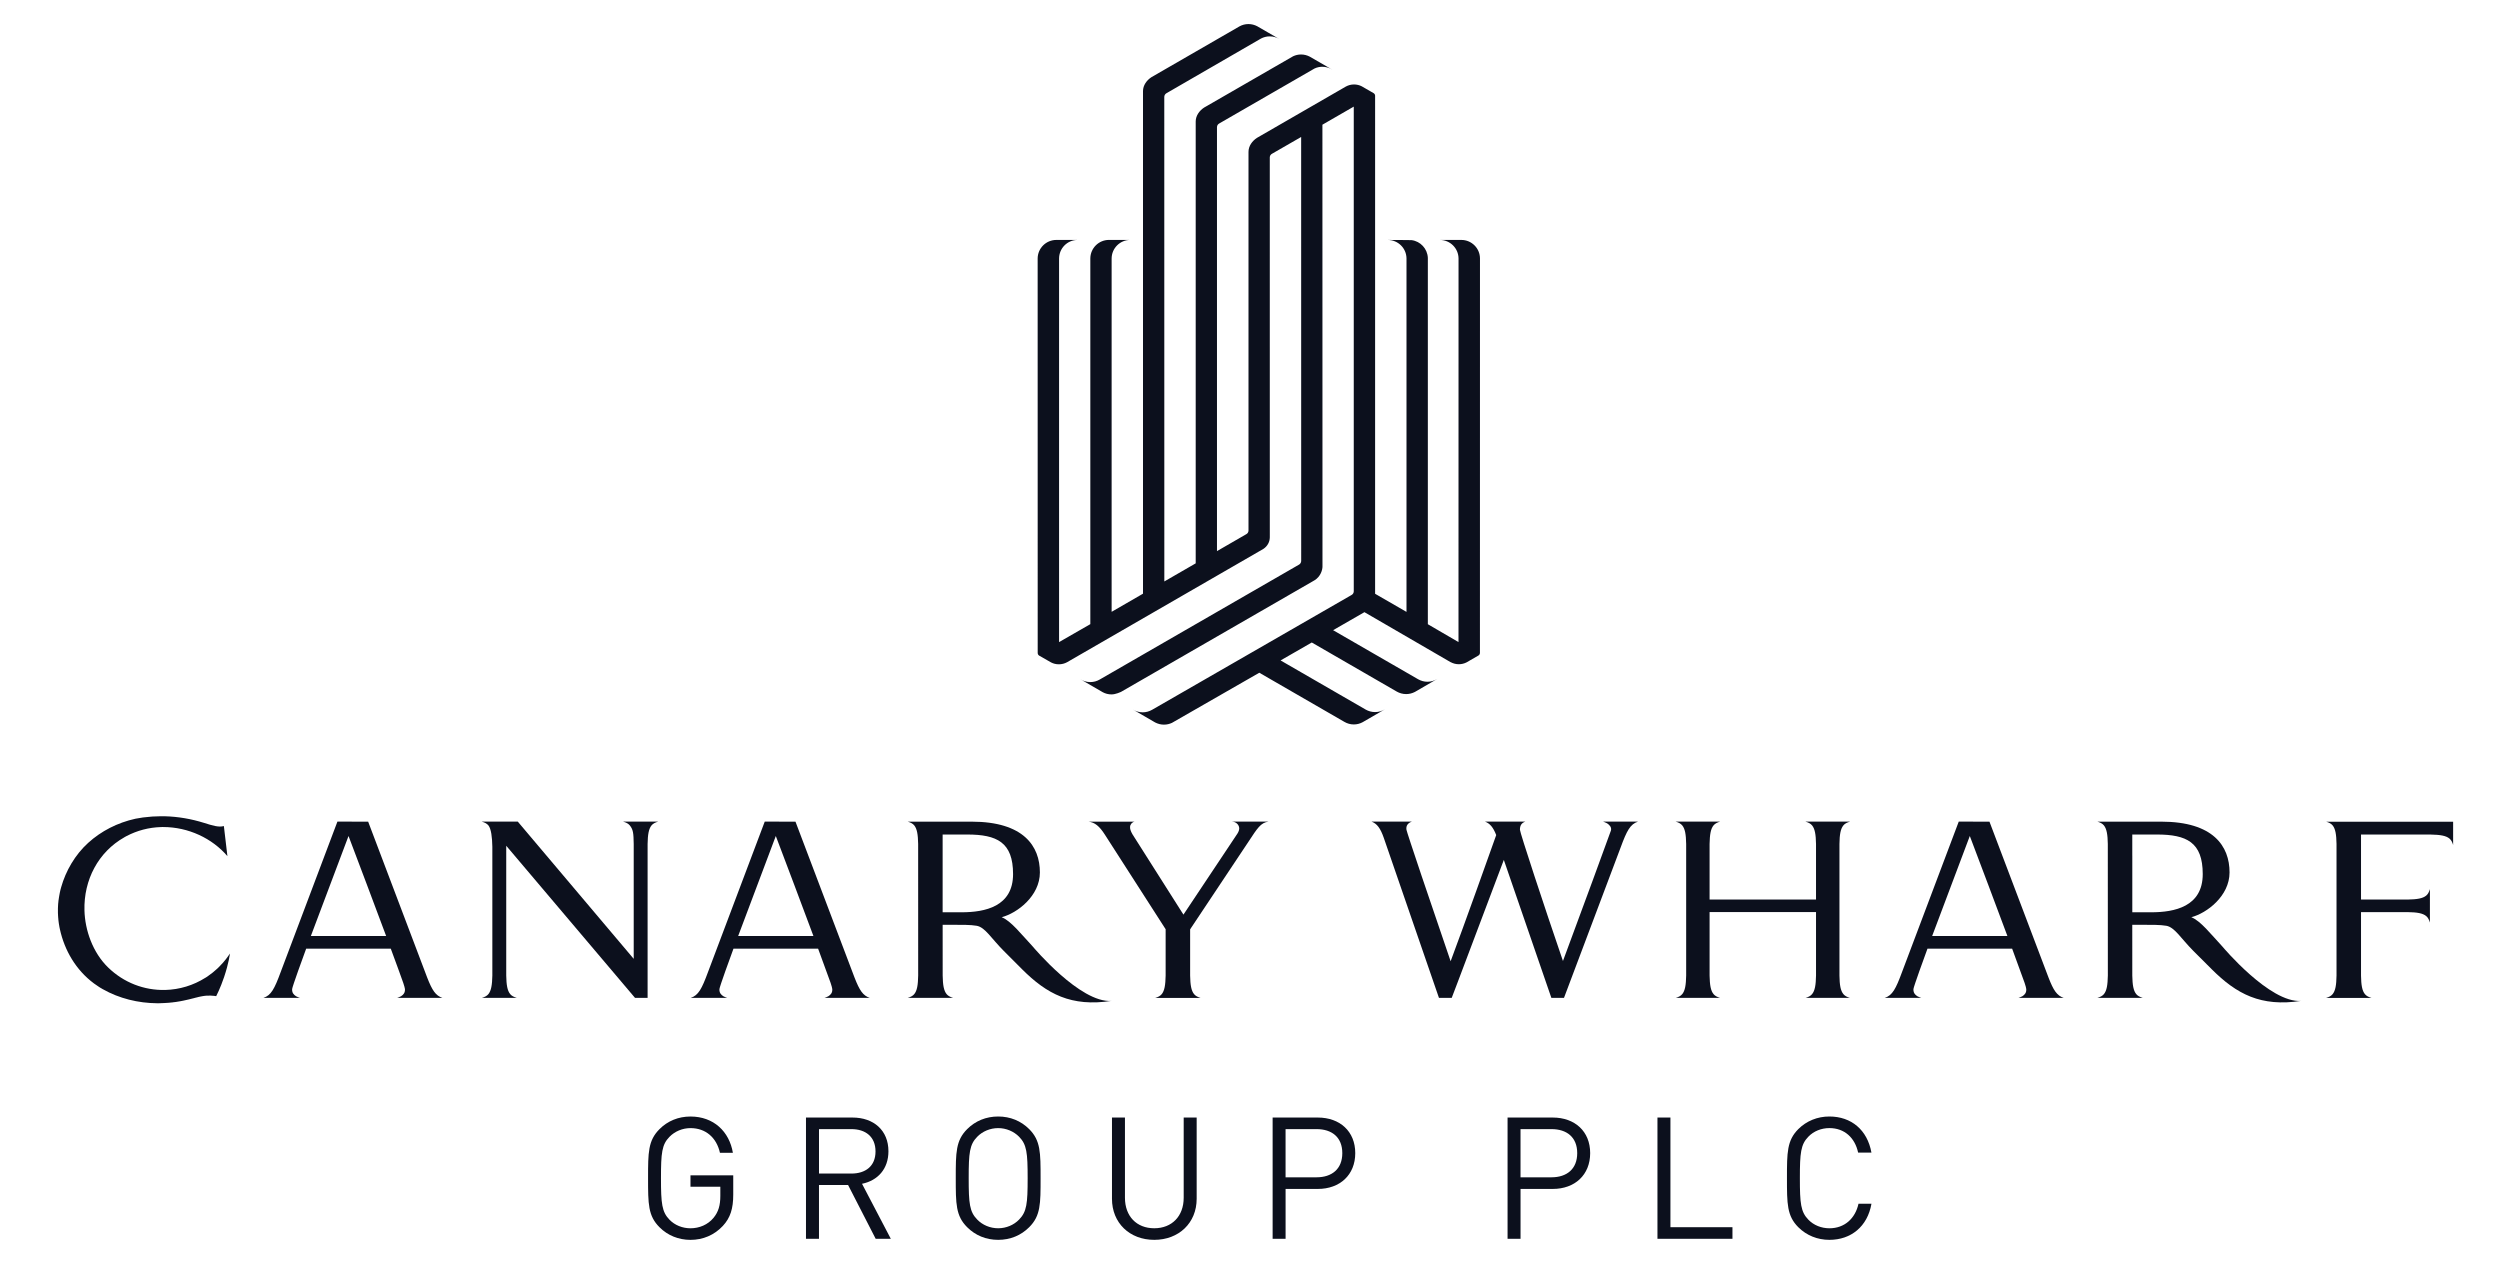 <?xml version="1.0" encoding="UTF-8"?>
<!-- Generator: Adobe Illustrator 16.0.4, SVG Export Plug-In . SVG Version: 6.00 Build 0)  -->
<!DOCTYPE svg PUBLIC "-//W3C//DTD SVG 1.1//EN" "http://www.w3.org/Graphics/SVG/1.1/DTD/svg11.dtd">
<svg version="1.1" id="Layer_1" xmlns="http://www.w3.org/2000/svg" xmlns:xlink="http://www.w3.org/1999/xlink" x="0px" y="0px" width="115px" height="58px" viewBox="0 0 115 58" enable-background="new 0 0 115 58" xml:space="preserve">
<g>
	<g>
		<path fill="#0C101D" d="M54.463,42.104c-0.008-0.012-0.016-0.024-0.023-0.035c0,0-0.005,0.005-0.007,0.01    C54.436,42.08,54.465,42.11,54.463,42.104z"/>
		<path fill="#0C101D" d="M47.51,43.544c-0.536-0.572-1.002-1.181-1.433-1.352c0.709-0.186,1.758-0.97,1.758-2.061    c0-1.198-0.737-2.335-3.143-2.335c-0.282,0-2.938,0-2.938,0l0,0c0.137,0.039,0.233,0.09,0.301,0.171    c0.129,0.159,0.172,0.419,0.18,0.854l0.001,6.054c-0.007,0.438-0.051,0.696-0.18,0.854c-0.067,0.081-0.162,0.131-0.298,0.172    h2.083c-0.136-0.041-0.23-0.091-0.297-0.172c-0.129-0.158-0.174-0.417-0.181-0.854l-0.001-2.334h0.505    c0.347,0,0.779-0.005,1.063,0.045c0.387,0.069,0.674,0.587,1.24,1.152l0.845,0.847c1.143,1.141,2.262,1.739,4.112,1.456l0,0    C49.69,46.149,47.51,43.544,47.51,43.544z M44.232,41.965h-0.871v-2.604l0,0v-0.973c0,0,0.949,0,1.129,0    c1.367,0,2.111,0.354,2.111,1.82C46.602,41.706,45.305,41.965,44.232,41.965z"/>
		<path fill="#0C101D" d="M28.669,37.795v0.002c0.138,0.038,0.233,0.09,0.301,0.171c0.161,0.199,0.172,0.363,0.181,0.856v5.283    l-5.332-6.312h-1.653v0.002c0.136,0.038,0.233,0.09,0.301,0.171c0.127,0.159,0.173,0.547,0.181,0.984v5.924    c-0.008,0.436-0.054,0.694-0.181,0.853c-0.068,0.083-0.164,0.133-0.301,0.174h1.61c-0.137-0.041-0.24-0.091-0.307-0.174    c-0.129-0.158-0.175-0.417-0.182-0.853v-5.971l5.924,6.997h0.579v-7.078c0.007-0.438,0.052-0.697,0.181-0.856    c0.068-0.081,0.164-0.133,0.3-0.171v-0.002H28.669z"/>
		<path fill="#0C101D" d="M106.998,37.797c0.139,0.038,0.234,0.09,0.303,0.171c0.128,0.158,0.172,0.417,0.179,0.852v6.057    c-0.006,0.436-0.05,0.694-0.179,0.853c-0.067,0.083-0.163,0.133-0.301,0.174h2.087c-0.137-0.041-0.231-0.091-0.3-0.174    c-0.13-0.158-0.173-0.417-0.18-0.853v-2.92h2.141c0.438,0.006,0.698,0.051,0.856,0.181c0.082,0.067,0.132,0.163,0.172,0.3v-1.54    c-0.04,0.137-0.09,0.232-0.172,0.3c-0.158,0.13-0.418,0.174-0.856,0.181h-2.141v-2.99h3.211c0.436,0.008,0.696,0.053,0.854,0.181    c0.082,0.069,0.134,0.163,0.172,0.3v-1.072h-5.846V37.797z"/>
		<rect x="101.018" y="38.352" fill="#0C101D" width="0" height="0"/>
		<path fill="#0C101D" d="M13.797,45.902c-0.028-0.009-0.057-0.021-0.083-0.03c-0.036-0.014-0.068-0.028-0.096-0.045    c-0.109-0.07-0.189-0.159-0.18-0.33c0.006-0.103,0.511-1.496,0.646-1.859h3.892c0.232,0.627,0.468,1.271,0.575,1.578    c0.042,0.13,0.073,0.234,0.077,0.281c0.009,0.171-0.071,0.26-0.18,0.33c-0.028,0.017-0.061,0.031-0.096,0.045    c-0.025,0.01-0.053,0.021-0.082,0.03l0,0h2.081l0,0c-0.312-0.103-0.471-0.347-0.699-0.931l-2.717-7.175l-1.414-0.002    c-0.057,0.149-2.61,6.921-2.612,6.926c-0.283,0.769-0.439,1.067-0.793,1.182l0,0H13.797L13.797,45.902z M16.032,38.456    c0.509,1.344,1.195,3.161,1.73,4.599H14.3C14.815,41.675,15.77,39.151,16.032,38.456z"/>
		<path fill="#0C101D" d="M78.823,45.729c-0.13-0.158-0.173-0.417-0.182-0.853v-2.922h4.896v2.922    c-0.007,0.436-0.051,0.694-0.181,0.853c-0.067,0.083-0.164,0.133-0.3,0.174h2.04c-0.137-0.041-0.233-0.091-0.3-0.174    c-0.13-0.158-0.175-0.417-0.181-0.853v-6.052c0.006-0.438,0.051-0.697,0.181-0.856c0.066-0.081,0.163-0.133,0.302-0.171v-0.002    h-2.043v0.002c0.137,0.038,0.233,0.09,0.301,0.171c0.13,0.159,0.174,0.419,0.181,0.856v2.553h-4.896v-2.553    c0.009-0.438,0.052-0.697,0.182-0.856c0.068-0.081,0.163-0.133,0.301-0.173l0,0h-2.042l0,0c0.138,0.04,0.232,0.092,0.301,0.173    c0.131,0.159,0.173,0.419,0.181,0.856v6.052c-0.008,0.436-0.05,0.694-0.181,0.853c-0.068,0.083-0.162,0.133-0.299,0.174h2.04    C78.986,45.861,78.891,45.812,78.823,45.729z"/>
		<path fill="#0C101D" d="M73.745,37.795c0.029,0.009,0.057,0.021,0.082,0.031c0.035,0.014,0.067,0.028,0.097,0.045    c0.106,0.071,0.222,0.18,0.179,0.333c-0.019,0.066-1.467,4.019-2.207,6.002c-0.866-2.522-1.979-5.912-1.979-6.037    c0-0.196,0.071-0.312,0.246-0.374l0,0h-1.852l0,0c0.228,0.084,0.377,0.263,0.515,0.618c-0.297,0.84-1.454,4.086-2.097,5.805    c-0.866-2.522-2.014-5.926-2.032-6.049c-0.028-0.195,0.072-0.312,0.247-0.374l0,0h-1.851l0,0c0.251,0.094,0.407,0.304,0.561,0.746    l2.538,7.361h0.587c0.082-0.216,0.176-0.463,0.279-0.733c0.672-1.781,1.713-4.541,2.118-5.614l2.187,6.348h0.58    c0.082-0.219,2.606-6.918,2.608-6.924c0.283-0.769,0.441-1.069,0.795-1.184l0,0H73.745L73.745,37.795z"/>
		<path fill="#0C101D" d="M54.927,45.729c-0.13-0.158-0.173-0.417-0.181-0.853v-2.127c0,0,2.667-4.005,2.699-4.054    c0.393-0.597,0.55-0.851,0.895-0.898v-0.002H56.68v0.002h0.001c0.021,0,0.042,0.003,0.063,0.007    c0.147,0.031,0.266,0.162,0.26,0.319c-0.006,0.111-0.083,0.223-0.083,0.223s-2.146,3.216-2.481,3.724    c0.008,0.011-0.004,0.011-0.007,0.01c0.002-0.005,0.005-0.007,0.005-0.007c-1.119-1.764-2.296-3.612-2.345-3.696    c-0.087-0.15-0.117-0.259-0.11-0.34c0.005-0.116,0.089-0.214,0.199-0.238c0,0,0.003-0.001,0.005-0.001v-0.002h-2.114    c0.286,0.034,0.498,0.202,0.752,0.6l2.794,4.349v2.133c-0.008,0.436-0.051,0.694-0.18,0.853c-0.067,0.083-0.164,0.133-0.3,0.174    h2.086C55.088,45.861,54.994,45.812,54.927,45.729z"/>
		<path fill="#0C101D" d="M10.572,43.868c-0.088,0.136-0.234,0.348-0.481,0.594l-0.017,0.017c-0.011,0.013-0.024,0.022-0.036,0.036    c-0.014,0.013-0.029,0.026-0.043,0.041l-0.011,0.01c-0.127,0.118-0.264,0.229-0.407,0.326l-0.018,0.014    c-0.015,0.01-0.032,0.021-0.047,0.032c-0.017,0.01-0.034,0.021-0.05,0.032L9.443,44.98c-0.549,0.348-1.187,0.54-1.836,0.558    c-0.982,0.025-1.916-0.34-2.628-1.029c-0.714-0.689-1.071-1.723-1.094-2.63c-0.038-1.399,0.634-2.687,1.839-3.365l0.009-0.007    c0.005-0.002,0.01-0.006,0.014-0.007l0.007-0.004c0.021-0.012,0.042-0.022,0.064-0.035c0.492-0.257,1.023-0.398,1.581-0.415    c0.004,0,0.008-0.001,0.008-0.001c0.018,0,0.035,0,0.052-0.001c0.015,0,0.032,0,0.047,0c1.158,0,2.258,0.521,2.955,1.339    l-0.163-1.384c-0.241,0.067-0.519-0.022-0.927-0.15c-0.566-0.176-1.163-0.283-1.782-0.3H7.578c-0.021,0-0.044,0-0.064-0.002    c-0.009,0-0.018,0-0.027,0c-0.016,0-0.035,0-0.051,0c-0.009,0-0.016,0-0.027,0c-0.269,0-0.536,0.019-0.798,0.053H6.607    c-0.01,0-0.021,0.003-0.033,0.004c-0.109,0.016-0.218,0.033-0.324,0.054l-0.026,0.005c-0.815,0.18-1.567,0.563-2.169,1.11    c-0.602,0.546-1.032,1.292-1.242,2.041l-0.005,0.018c-0.008,0.028-0.015,0.056-0.023,0.084l-0.005,0.021    c-0.005,0.026-0.011,0.051-0.017,0.075c-0.003,0.015-0.006,0.028-0.009,0.041c-0.002,0.018-0.006,0.032-0.01,0.049l-0.001,0.012    c-0.004,0.01-0.006,0.021-0.007,0.034c-0.005,0.024-0.01,0.049-0.013,0.074c-0.004,0.016-0.005,0.03-0.008,0.046v0.001    c-0.003,0.016-0.004,0.03-0.007,0.044c-0.002,0.017-0.004,0.033-0.007,0.051c0,0.004-0.001,0.011-0.001,0.017L2.695,41.39    c-0.005,0.037-0.009,0.074-0.012,0.112v0.009c-0.002,0.006-0.002,0.013-0.002,0.013c-0.003,0.027-0.004,0.047-0.007,0.064    c0,0.012-0.001,0.022-0.001,0.034v0.002c-0.001,0.022-0.003,0.045-0.004,0.066c0,0.023-0.002,0.048-0.003,0.072    c-0.001,0.01-0.001,0.018-0.001,0.028v0.012c0,0.021,0,0.041,0,0.062c0,0.011,0,0.022,0,0.035c0,0.036,0,0.066,0,0.097    c0.001,0.022,0.002,0.048,0.004,0.073v0.004c0.001,0.021,0.001,0.043,0.003,0.064c0.001,0.023,0.002,0.049,0.005,0.072    l0.001,0.016c0.002,0.016,0.003,0.029,0.005,0.044v0.014c0.003,0.029,0.006,0.063,0.01,0.098l0.004,0.021    c0.001,0.018,0.004,0.034,0.006,0.052c0.004,0.023,0.007,0.045,0.011,0.069c0.002,0.009,0.002,0.017,0.002,0.017l0.004,0.017    c0.003,0.027,0.008,0.053,0.013,0.079l0.001,0.007c0.007,0.034,0.015,0.07,0.022,0.104c0.212,0.966,0.731,1.87,1.566,2.491    c0.079,0.059,0.16,0.113,0.243,0.167l0,0c0.027,0.017,0.055,0.034,0.083,0.051c0.004,0.002,0.007,0.004,0.013,0.006    c0.023,0.015,0.048,0.029,0.073,0.044c0.002,0.001,0.004,0.001,0.004,0.001c0.742,0.422,1.624,0.637,2.491,0.643l0,0    c0.017,0,0.035,0,0.051,0c0.009,0,0.02,0,0.028,0c0.083-0.002,0.168-0.004,0.252-0.01l0.194-0.012l0.084-0.008    c0.009-0.001,0.018-0.002,0.027-0.003l0.028-0.003c0.009-0.001,0.017-0.001,0.026-0.001l0.053-0.008    c0.008-0.001,0.017-0.002,0.026-0.004L8.007,46.1c0,0,0.013-0.001,0.021-0.002l0.077-0.01l0.119-0.02    c0.009,0,0.018-0.002,0.027-0.004l0.021-0.004c0.009-0.001,0.017-0.003,0.024-0.004c0,0,0.013-0.004,0.021-0.004l0.113-0.022    l0.252-0.056c0.063-0.016,0.124-0.032,0.183-0.046l0.008-0.001c0.043-0.013,0.086-0.023,0.127-0.034l0.075-0.017    c0,0,0.015-0.005,0.022-0.007l0.043-0.01c0,0,0.015-0.004,0.021-0.005l0.078-0.016c0.007-0.002,0.012-0.003,0.019-0.003    l0.031-0.007l0.11-0.017l0.064-0.007c0.005-0.001,0.011-0.001,0.017-0.001l0.015-0.002c0.006,0,0.012,0,0.012,0L9.561,45.8    c0.006,0,0.011,0,0.018,0l0.081-0.002h0.034l0.104,0.008h0.015l0.02,0.002c0.007,0,0.016,0.002,0.024,0.002l0.011,0.002    c0.012,0.002,0.023,0.003,0.034,0.005l0.043,0.007c0,0,0.193-0.371,0.362-0.875c0.221-0.656,0.268-1.073,0.268-1.073"/>
		<path fill="#0C101D" d="M33.452,45.902c-0.028-0.009-0.055-0.021-0.083-0.03c-0.035-0.014-0.066-0.028-0.095-0.045    c-0.109-0.07-0.189-0.159-0.18-0.33c0.005-0.103,0.511-1.496,0.646-1.859h3.893c0.232,0.627,0.468,1.271,0.576,1.578    c0.041,0.13,0.073,0.234,0.076,0.281c0.01,0.171-0.071,0.26-0.18,0.33c-0.028,0.017-0.06,0.031-0.096,0.045    c-0.026,0.01-0.053,0.021-0.082,0.03l0,0h2.081l0,0c-0.312-0.103-0.471-0.347-0.698-0.931l-2.718-7.175l-1.414-0.002    c-0.059,0.149-2.61,6.921-2.61,6.921c-0.285,0.773-0.442,1.072-0.796,1.187l0,0H33.452L33.452,45.902z M35.687,38.456    c0.509,1.344,1.196,3.161,1.73,4.599h-3.461C34.472,41.675,35.424,39.151,35.687,38.456z"/>
		<path fill="#0C101D" d="M88.378,45.902c-0.029-0.009-0.056-0.021-0.082-0.03c-0.036-0.014-0.067-0.028-0.098-0.045    c-0.108-0.07-0.188-0.159-0.18-0.33c0.006-0.103,0.512-1.496,0.646-1.859h3.894c0.231,0.627,0.467,1.271,0.575,1.578    c0.042,0.13,0.073,0.234,0.075,0.281c0.011,0.171-0.071,0.26-0.179,0.33c-0.029,0.017-0.062,0.031-0.098,0.045    c-0.024,0.01-0.053,0.021-0.081,0.03l0,0h2.08l0,0c-0.312-0.103-0.471-0.347-0.697-0.931l-2.718-7.175l-1.413-0.002    c-0.058,0.149-2.609,6.921-2.609,6.921c-0.285,0.773-0.441,1.072-0.796,1.187l0,0H88.378L88.378,45.902z M90.611,38.456    c0.509,1.344,1.195,3.161,1.729,4.599h-3.46C89.396,41.675,90.349,39.151,90.611,38.456z"/>
		<path fill="#0C101D" d="M102.233,43.544c-0.533-0.572-1.002-1.181-1.432-1.352c0.709-0.186,1.758-0.97,1.758-2.061    c0-1.198-0.736-2.335-3.143-2.335c-0.283,0-2.938,0-2.938,0l0,0c0.138,0.039,0.232,0.09,0.3,0.171    c0.13,0.159,0.174,0.419,0.181,0.854l0.002,6.054c-0.008,0.438-0.052,0.696-0.181,0.854c-0.067,0.081-0.161,0.131-0.299,0.172    h2.084c-0.136-0.041-0.231-0.091-0.298-0.172c-0.13-0.158-0.174-0.417-0.182-0.854l-0.001-2.334h0.505    c0.347,0,0.778-0.005,1.064,0.045c0.386,0.069,0.674,0.587,1.238,1.152l0.848,0.847c1.143,1.141,2.26,1.739,4.111,1.456l0,0    C104.414,46.149,102.233,43.544,102.233,43.544z M98.957,41.965h-0.871v-2.604c0,0,0,0-0.001,0v-0.973c0,0,0.949,0,1.13,0    c1.368,0,2.111,0.354,2.111,1.82C101.326,41.706,100.03,41.965,98.957,41.965z"/>
	</g>
	<path fill="#0C101D" d="M67.221,11.037h-0.99c0.475,0,0.862,0.385,0.862,0.86c0,0,0,17.608-0.002,17.639l-1.41-0.822   c0-0.152,0-16.847,0-16.856c-0.021-0.418-0.339-0.759-0.748-0.812c-0.036-0.005-1.096-0.008-1.096-0.008   c0.472,0,0.854,0.376,0.862,0.843v16.267l-1.444-0.834V4.399c-0.003-0.048-0.029-0.09-0.069-0.114c0,0-0.525-0.305-0.548-0.316   c-0.106-0.054-0.227-0.084-0.354-0.084c-0.136,0-0.263,0.036-0.374,0.096l0,0l-4.092,2.362c-0.214,0.141-0.387,0.372-0.387,0.642   v17.423c-0.002,0.073-0.044,0.136-0.106,0.167l-1.344,0.776V5.846c0.002-0.074,0.045-0.136,0.107-0.168l4.381-2.527   C60.578,3.1,60.7,3.071,60.826,3.071c0.169,0,0.326,0.049,0.458,0.133h0.001l-1.034-0.597c-0.121-0.064-0.259-0.101-0.403-0.101   c-0.132,0-0.254,0.03-0.365,0.082l-4.095,2.361c-0.213,0.139-0.386,0.372-0.386,0.64v20.325l-1.443,0.833L53.557,4.454   c0.003-0.075,0.045-0.137,0.106-0.169l4.347-2.514c0.119-0.062,0.254-0.098,0.397-0.098c0.167,0,0.325,0.049,0.458,0.132v0   l-1.034-0.598c-0.12-0.063-0.258-0.1-0.404-0.1c-0.147,0-0.285,0.038-0.405,0.103c0,0-4.031,2.325-4.057,2.341   c-0.214,0.14-0.387,0.371-0.387,0.641v23.118l-1.443,0.834c0-2.913,0-16.248,0-16.248c0-0.475,0.385-0.86,0.861-0.86h-0.981   c-0.473,0-0.855,0.38-0.86,0.85v16.825l-1.438,0.826V11.897c0-0.475,0.38-0.86,0.856-0.86h-0.98c-0.473,0-0.856,0.38-0.861,0.85   l0.002,18.147c0,0.002,0.001,0.012,0.001,0.012c0.002,0.049,0.03,0.09,0.069,0.114c0,0,0.526,0.305,0.548,0.313   c0.107,0.055,0.227,0.085,0.355,0.085c0.136,0,0.263-0.034,0.375-0.094l0,0c0,0,9.02-5.206,9.033-5.214   c0.185-0.122,0.295-0.319,0.296-0.536c0-0.023-0.001-17.477-0.001-17.477c0.001-0.072,0.043-0.135,0.107-0.167l1.336-0.769   l0.002,19.506c-0.002,0.073-0.045,0.138-0.106,0.169l-9.167,5.285c-0.126,0.073-0.272,0.115-0.43,0.115   c-0.169,0-0.325-0.049-0.459-0.133l1.034,0.599c0.12,0.065,0.257,0.101,0.403,0.101c0.187,0.002,0.432-0.114,0.432-0.114   s8.897-5.128,8.903-5.134c0.289-0.174,0.369-0.487,0.369-0.632c0,0-0.003-20.239-0.003-20.327l1.442-0.832v0.003   c0,0.056,0,22.298,0,22.298c-0.002,0.073-0.044,0.135-0.106,0.167l-9.172,5.279h-0.001c-0.125,0.072-0.273,0.116-0.43,0.116   c-0.168,0-0.325-0.049-0.458-0.133l1.032,0.599c0.122,0.062,0.257,0.1,0.4,0.1h0.004c0.13,0,0.255-0.029,0.368-0.082   c0.021-0.01,4.018-2.306,4.018-2.306l3.917,2.262c0.128,0.074,0.273,0.117,0.432,0.117c0.146,0,0.282-0.038,0.402-0.102   l1.033-0.598c-0.145,0.084-0.29,0.131-0.458,0.131c-0.156,0-0.304-0.042-0.43-0.114l-3.917-2.262l1.435-0.825l3.911,2.259   c0.127,0.072,0.274,0.114,0.431,0.114c0.146,0,0.283-0.037,0.404-0.1l1.032-0.6c-0.143,0.084-0.289,0.133-0.457,0.133   c-0.156,0-0.304-0.043-0.431-0.116l-3.909-2.256l1.441-0.829l3.965,2.301v-0.002c0.112,0.06,0.24,0.096,0.376,0.096   c0.127,0,0.248-0.03,0.354-0.084c0.021-0.012,0.548-0.316,0.548-0.316c0.039-0.022,0.066-0.065,0.069-0.112l0.001-0.012   l0.002-18.135C68.081,11.422,67.695,11.037,67.221,11.037z"/>
	<g>
		<path fill="#0C101D" d="M33.251,56.392c-0.392,0.422-0.916,0.642-1.489,0.642c-0.548,0-1.05-0.204-1.425-0.581    c-0.526-0.523-0.526-1.073-0.526-2.257c0-1.181,0-1.731,0.526-2.256c0.375-0.376,0.869-0.58,1.425-0.58    c1.065,0,1.787,0.689,1.951,1.67h-0.595c-0.158-0.705-0.66-1.137-1.356-1.137c-0.368,0-0.72,0.15-0.964,0.399    c-0.353,0.359-0.393,0.737-0.393,1.903c0,1.169,0.04,1.552,0.393,1.913c0.244,0.252,0.596,0.393,0.964,0.393    c0.408,0,0.8-0.165,1.059-0.479c0.227-0.274,0.314-0.578,0.314-1.011v-0.422h-1.373v-0.525h1.967v0.886    C33.73,55.591,33.597,56.021,33.251,56.392z"/>
		<path fill="#0C101D" d="M40.282,56.986l-1.271-2.477h-1.338v2.477h-0.598v-5.579h2.14c0.972,0,1.653,0.587,1.653,1.551    c0,0.815-0.492,1.348-1.215,1.496l1.325,2.532H40.282z M39.161,51.939h-1.487v2.045h1.487c0.65,0,1.113-0.337,1.113-1.017    C40.274,52.285,39.811,51.939,39.161,51.939z"/>
		<path fill="#0C101D" d="M47.342,56.452c-0.375,0.377-0.87,0.581-1.426,0.581s-1.05-0.204-1.426-0.581    c-0.525-0.523-0.525-1.073-0.525-2.257c0-1.181,0-1.731,0.525-2.256c0.376-0.376,0.87-0.58,1.426-0.58s1.051,0.204,1.426,0.58    c0.525,0.524,0.525,1.075,0.525,2.256C47.868,55.379,47.868,55.929,47.342,56.452z M46.88,52.292    c-0.245-0.249-0.597-0.399-0.964-0.399c-0.369,0-0.722,0.15-0.964,0.399c-0.352,0.359-0.392,0.737-0.392,1.903    c0,1.169,0.04,1.544,0.392,1.904c0.243,0.253,0.596,0.401,0.964,0.401c0.368,0,0.72-0.148,0.964-0.401    c0.351-0.36,0.392-0.735,0.392-1.904C47.272,53.029,47.231,52.651,46.88,52.292z"/>
		<path fill="#0C101D" d="M53.095,57.033c-1.129,0-1.944-0.774-1.944-1.889v-3.737h0.597v3.69c0,0.846,0.532,1.403,1.348,1.403    c0.814,0,1.354-0.558,1.354-1.403v-3.69h0.597v3.737C55.046,56.259,54.223,57.033,53.095,57.033z"/>
		<path fill="#0C101D" d="M60.618,54.691h-1.481v2.295h-0.596v-5.579h2.077c1.017,0,1.724,0.636,1.724,1.637    C62.342,54.047,61.635,54.691,60.618,54.691z M60.562,51.939h-1.426v2.217h1.426c0.698,0,1.184-0.376,1.184-1.112    S61.261,51.939,60.562,51.939z"/>
		<path fill="#0C101D" d="M71.425,54.691h-1.48v2.295h-0.597v-5.579h2.077c1.019,0,1.723,0.636,1.723,1.637    C73.147,54.047,72.443,54.691,71.425,54.691z M71.369,51.939h-1.425v2.217h1.425c0.698,0,1.183-0.376,1.183-1.112    S72.067,51.939,71.369,51.939z"/>
		<path fill="#0C101D" d="M76.243,56.986v-5.579h0.597v5.045h2.853v0.534H76.243z"/>
		<path fill="#0C101D" d="M84.151,57.033c-0.549,0-1.051-0.204-1.429-0.581C82.2,55.929,82.2,55.379,82.2,54.195    c0-1.181,0-1.731,0.522-2.256c0.378-0.376,0.88-0.58,1.429-0.58c1.003,0,1.747,0.612,1.935,1.661h-0.612    c-0.147-0.682-0.626-1.128-1.322-1.128c-0.369,0-0.722,0.141-0.965,0.393c-0.353,0.36-0.393,0.744-0.393,1.91    c0,1.169,0.04,1.552,0.393,1.913c0.243,0.252,0.596,0.393,0.965,0.393c0.696,0,1.189-0.448,1.339-1.129h0.596    C85.905,56.422,85.146,57.033,84.151,57.033z"/>
	</g>
</g>
</svg>